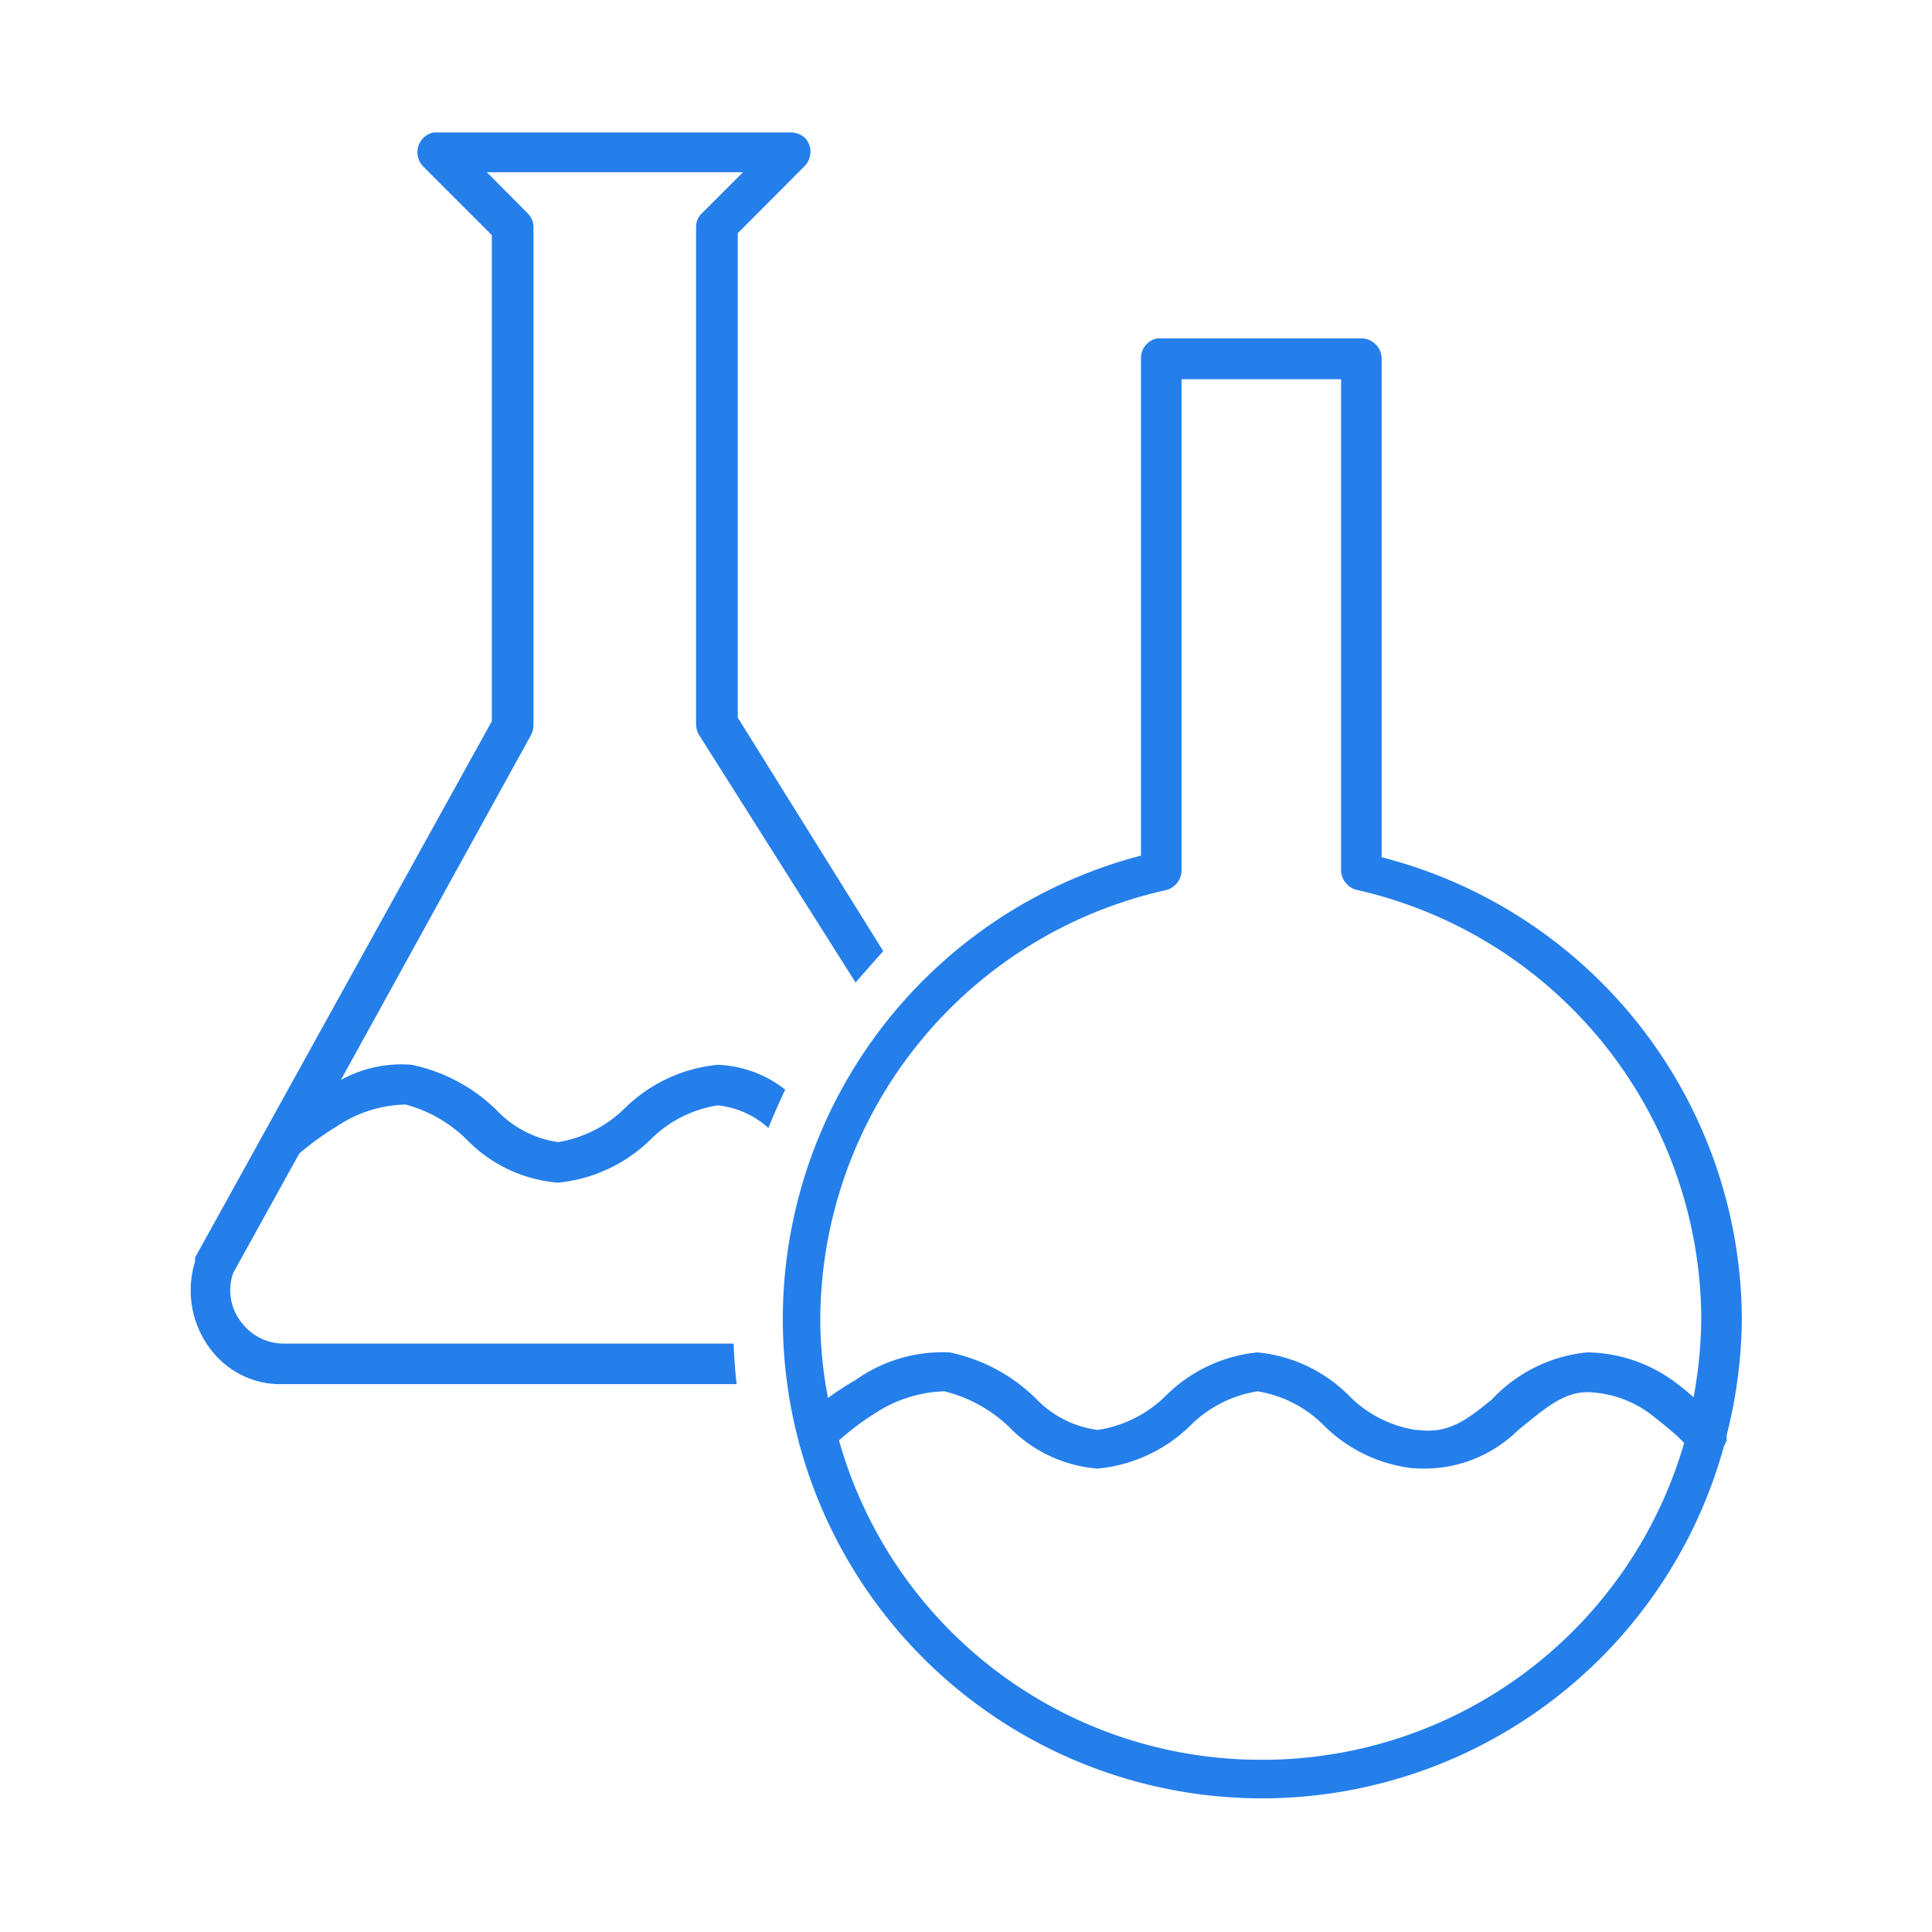 <svg xmlns="http://www.w3.org/2000/svg" id="Layer_1" data-name="Layer 1" viewBox="0 0 70 70"><defs fill="#000000"><style>.cls-1{fill:#257fea;}</style></defs><title>Artboard 6</title><g id="Polymers"><path class="cls-1" d="M17,41.38a5.18,5.18,0,0,0,3.22,1.47,5.57,5.57,0,0,0,3.35-1.56A4.38,4.38,0,0,1,26,40.05a3.21,3.21,0,0,1,1.84.82c.19-.47.39-.93.61-1.39a4.2,4.2,0,0,0-2.45-.9,5.57,5.57,0,0,0-3.35,1.56,4.45,4.45,0,0,1-2.43,1.24A3.82,3.82,0,0,1,18,40.23a6.19,6.19,0,0,0-3.08-1.65,4.52,4.52,0,0,0-2.57.55l6.89-12.5a.77.77,0,0,0,.09-.36V8.21a.73.73,0,0,0-.23-.5L17.64,6.24h9.28L25.45,7.71a.69.69,0,0,0-.23.5l0,18.06a.78.78,0,0,0,.14.41L31,35.6c.33-.39.68-.77,1-1.14L26.73,26l0-17.55L29.17,6a.74.74,0,0,0,0-1,.77.77,0,0,0-.48-.2H15.71a.73.73,0,0,0-.57.87.75.75,0,0,0,.2.37l2.48,2.48V26.13L7.07,45.56a.57.57,0,0,0,0,.14A3.52,3.52,0,0,0,7.72,49a3.16,3.16,0,0,0,2.52,1.15H26.69c-.06-.49-.09-1-.11-1.47H10.24A1.9,1.9,0,0,1,8.82,48a1.88,1.88,0,0,1-.37-1.88l2.39-4.32a10.17,10.17,0,0,1,1.38-1,4.6,4.6,0,0,1,2.48-.78h0A5,5,0,0,1,17,41.38Z" fill="#000000"/><path class="cls-1" d="M50.06,31.06V13a.74.74,0,0,0-.73-.74h-7.4a.73.73,0,0,0-.59.74v18A17.36,17.36,0,1,0,62.47,52.37a1,1,0,0,0,.09-.18s0,0,0,0V52a17.56,17.56,0,0,0,.55-4.19A17.35,17.35,0,0,0,50.06,31.06ZM45.7,63.76A15.87,15.87,0,0,1,30.4,52.19a9.24,9.24,0,0,1,1.33-1,4.81,4.81,0,0,1,2.49-.78h0a5.17,5.17,0,0,1,2.38,1.33,5,5,0,0,0,3.17,1.47,5.54,5.54,0,0,0,3.36-1.56,4.41,4.41,0,0,1,2.43-1.24A4.38,4.38,0,0,1,48,51.68a5.45,5.45,0,0,0,3.21,1.52s.06,0,.09,0v0A4.83,4.83,0,0,0,55,51.82c.93-.75,1.62-1.38,2.52-1.38a4,4,0,0,1,2.44.92c.31.24.58.47.83.69l.23.23A15.9,15.9,0,0,1,45.7,63.76ZM61.36,50.63a5.55,5.55,0,0,0-.55-.46A5.43,5.43,0,0,0,57.5,49a5.44,5.44,0,0,0-3.44,1.7c-.89.72-1.56,1.26-2.67,1.11H51.3a4.31,4.31,0,0,1-2.43-1.25A5.4,5.4,0,0,0,45.56,49a5.46,5.46,0,0,0-3.31,1.56,4.46,4.46,0,0,1-2.48,1.25,3.79,3.79,0,0,1-2.25-1.15A6.24,6.24,0,0,0,34.4,49,5.44,5.44,0,0,0,31,50a11.2,11.2,0,0,0-1,.65,15.3,15.3,0,0,1-.28-2.81A16,16,0,0,1,42.25,32.25a.75.75,0,0,0,.56-.69V13.74h5.78V31.56a.75.75,0,0,0,.6.69A16,16,0,0,1,61.64,47.82,16.22,16.22,0,0,1,61.36,50.63Z" fill="#000000"/></g></svg>
